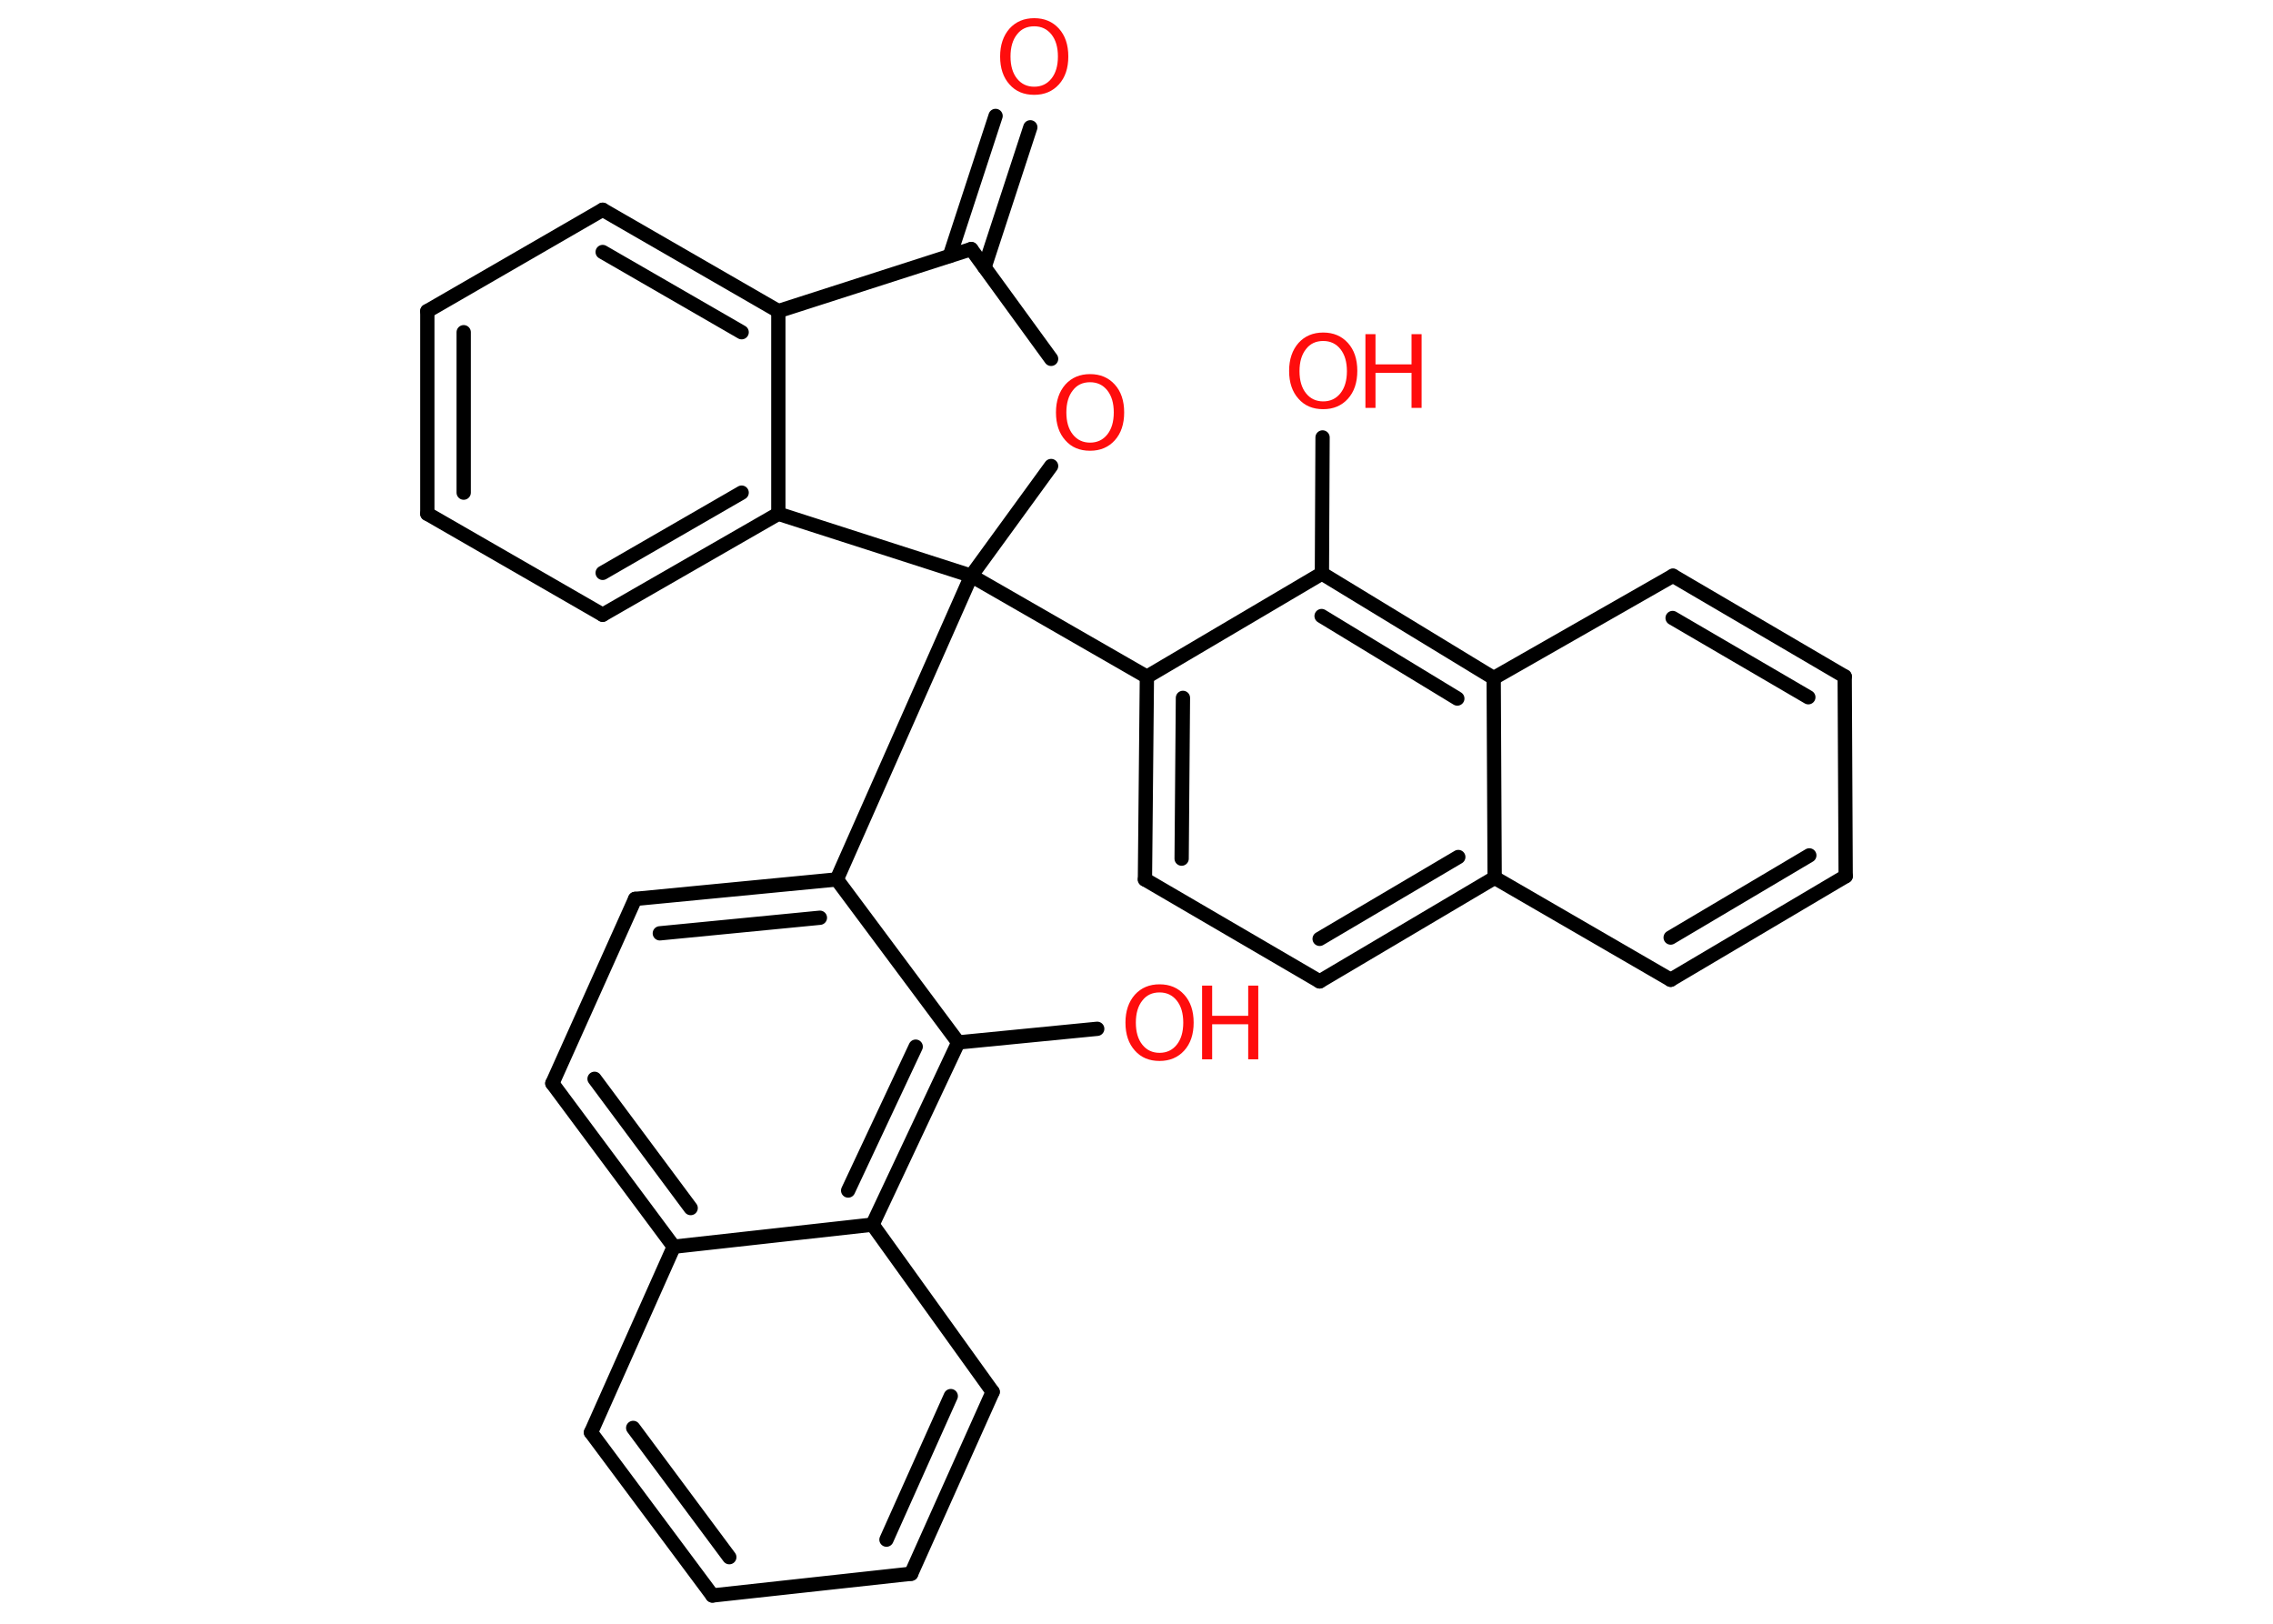 <?xml version='1.0' encoding='UTF-8'?>
<!DOCTYPE svg PUBLIC "-//W3C//DTD SVG 1.1//EN" "http://www.w3.org/Graphics/SVG/1.1/DTD/svg11.dtd">
<svg version='1.2' xmlns='http://www.w3.org/2000/svg' xmlns:xlink='http://www.w3.org/1999/xlink' width='70.0mm' height='50.0mm' viewBox='0 0 70.0 50.0'>
  <desc>Generated by the Chemistry Development Kit (http://github.com/cdk)</desc>
  <g stroke-linecap='round' stroke-linejoin='round' stroke='#000000' stroke-width='.44' fill='#FF0D0D'>
    <rect x='.0' y='.0' width='70.0' height='50.0' fill='#FFFFFF' stroke='none'/>
    <g id='mol1' class='mol'>
      <g id='mol1bnd1' class='bond'>
        <line x1='31.73' y1='3.92' x2='30.32' y2='8.23'/>
        <line x1='30.66' y1='3.57' x2='29.25' y2='7.88'/>
      </g>
      <line id='mol1bnd2' class='bond' x1='29.91' y1='7.67' x2='32.37' y2='11.05'/>
      <line id='mol1bnd3' class='bond' x1='32.37' y1='14.35' x2='29.91' y2='17.73'/>
      <line id='mol1bnd4' class='bond' x1='29.91' y1='17.73' x2='25.77' y2='27.08'/>
      <g id='mol1bnd5' class='bond'>
        <line x1='25.77' y1='27.08' x2='19.56' y2='27.68'/>
        <line x1='25.25' y1='28.26' x2='20.32' y2='28.74'/>
      </g>
      <line id='mol1bnd6' class='bond' x1='19.56' y1='27.68' x2='17.01' y2='33.36'/>
      <g id='mol1bnd7' class='bond'>
        <line x1='17.01' y1='33.36' x2='20.75' y2='38.39'/>
        <line x1='18.31' y1='33.22' x2='21.27' y2='37.2'/>
      </g>
      <line id='mol1bnd8' class='bond' x1='20.75' y1='38.39' x2='18.2' y2='44.11'/>
      <g id='mol1bnd9' class='bond'>
        <line x1='18.2' y1='44.11' x2='21.94' y2='49.13'/>
        <line x1='19.5' y1='43.97' x2='22.46' y2='47.95'/>
      </g>
      <line id='mol1bnd10' class='bond' x1='21.94' y1='49.13' x2='28.06' y2='48.46'/>
      <g id='mol1bnd11' class='bond'>
        <line x1='28.06' y1='48.46' x2='30.57' y2='42.86'/>
        <line x1='27.3' y1='47.41' x2='29.28' y2='42.99'/>
      </g>
      <line id='mol1bnd12' class='bond' x1='30.57' y1='42.86' x2='26.87' y2='37.71'/>
      <line id='mol1bnd13' class='bond' x1='20.75' y1='38.39' x2='26.87' y2='37.71'/>
      <g id='mol1bnd14' class='bond'>
        <line x1='26.87' y1='37.71' x2='29.51' y2='32.1'/>
        <line x1='26.12' y1='36.66' x2='28.2' y2='32.23'/>
      </g>
      <line id='mol1bnd15' class='bond' x1='25.77' y1='27.08' x2='29.51' y2='32.1'/>
      <line id='mol1bnd16' class='bond' x1='29.51' y1='32.1' x2='33.79' y2='31.68'/>
      <line id='mol1bnd17' class='bond' x1='29.91' y1='17.73' x2='35.32' y2='20.84'/>
      <g id='mol1bnd18' class='bond'>
        <line x1='35.32' y1='20.84' x2='35.26' y2='27.08'/>
        <line x1='36.43' y1='21.49' x2='36.39' y2='26.44'/>
      </g>
      <line id='mol1bnd19' class='bond' x1='35.26' y1='27.08' x2='40.64' y2='30.22'/>
      <g id='mol1bnd20' class='bond'>
        <line x1='40.64' y1='30.22' x2='46.03' y2='27.03'/>
        <line x1='40.64' y1='28.91' x2='44.91' y2='26.39'/>
      </g>
      <line id='mol1bnd21' class='bond' x1='46.03' y1='27.03' x2='51.45' y2='30.17'/>
      <g id='mol1bnd22' class='bond'>
        <line x1='51.45' y1='30.17' x2='56.84' y2='26.98'/>
        <line x1='51.45' y1='28.87' x2='55.72' y2='26.34'/>
      </g>
      <line id='mol1bnd23' class='bond' x1='56.84' y1='26.98' x2='56.81' y2='20.83'/>
      <g id='mol1bnd24' class='bond'>
        <line x1='56.81' y1='20.83' x2='51.52' y2='17.73'/>
        <line x1='55.69' y1='21.47' x2='51.51' y2='19.03'/>
      </g>
      <line id='mol1bnd25' class='bond' x1='51.52' y1='17.73' x2='46.0' y2='20.88'/>
      <line id='mol1bnd26' class='bond' x1='46.03' y1='27.03' x2='46.0' y2='20.88'/>
      <g id='mol1bnd27' class='bond'>
        <line x1='46.0' y1='20.88' x2='40.71' y2='17.66'/>
        <line x1='44.88' y1='21.51' x2='40.7' y2='18.97'/>
      </g>
      <line id='mol1bnd28' class='bond' x1='35.32' y1='20.84' x2='40.71' y2='17.66'/>
      <line id='mol1bnd29' class='bond' x1='40.71' y1='17.66' x2='40.73' y2='13.47'/>
      <line id='mol1bnd30' class='bond' x1='29.91' y1='17.73' x2='23.97' y2='15.82'/>
      <g id='mol1bnd31' class='bond'>
        <line x1='18.56' y1='18.93' x2='23.97' y2='15.82'/>
        <line x1='18.56' y1='17.64' x2='22.84' y2='15.17'/>
      </g>
      <line id='mol1bnd32' class='bond' x1='18.56' y1='18.93' x2='13.16' y2='15.82'/>
      <g id='mol1bnd33' class='bond'>
        <line x1='13.16' y1='9.58' x2='13.16' y2='15.82'/>
        <line x1='14.28' y1='10.23' x2='14.28' y2='15.17'/>
      </g>
      <line id='mol1bnd34' class='bond' x1='13.16' y1='9.58' x2='18.56' y2='6.46'/>
      <g id='mol1bnd35' class='bond'>
        <line x1='23.97' y1='9.58' x2='18.56' y2='6.46'/>
        <line x1='22.84' y1='10.23' x2='18.56' y2='7.76'/>
      </g>
      <line id='mol1bnd36' class='bond' x1='23.97' y1='15.82' x2='23.97' y2='9.58'/>
      <line id='mol1bnd37' class='bond' x1='29.91' y1='7.67' x2='23.97' y2='9.58'/>
      <path id='mol1atm1' class='atom' d='M31.85 .81q-.34 .0 -.53 .25q-.2 .25 -.2 .68q.0 .43 .2 .68q.2 .25 .53 .25q.33 .0 .53 -.25q.2 -.25 .2 -.68q.0 -.43 -.2 -.68q-.2 -.25 -.53 -.25zM31.85 .56q.47 .0 .76 .32q.29 .32 .29 .86q.0 .54 -.29 .86q-.29 .32 -.76 .32q-.48 .0 -.76 -.32q-.29 -.32 -.29 -.86q.0 -.53 .29 -.86q.29 -.32 .76 -.32z' stroke='none'/>
      <path id='mol1atm3' class='atom' d='M33.57 11.77q-.34 .0 -.53 .25q-.2 .25 -.2 .68q.0 .43 .2 .68q.2 .25 .53 .25q.33 .0 .53 -.25q.2 -.25 .2 -.68q.0 -.43 -.2 -.68q-.2 -.25 -.53 -.25zM33.57 11.52q.47 .0 .76 .32q.29 .32 .29 .86q.0 .54 -.29 .86q-.29 .32 -.76 .32q-.48 .0 -.76 -.32q-.29 -.32 -.29 -.86q.0 -.53 .29 -.86q.29 -.32 .76 -.32z' stroke='none'/>
      <g id='mol1atm15' class='atom'>
        <path d='M35.71 30.56q-.34 .0 -.53 .25q-.2 .25 -.2 .68q.0 .43 .2 .68q.2 .25 .53 .25q.33 .0 .53 -.25q.2 -.25 .2 -.68q.0 -.43 -.2 -.68q-.2 -.25 -.53 -.25zM35.71 30.31q.47 .0 .76 .32q.29 .32 .29 .86q.0 .54 -.29 .86q-.29 .32 -.76 .32q-.48 .0 -.76 -.32q-.29 -.32 -.29 -.86q.0 -.53 .29 -.86q.29 -.32 .76 -.32z' stroke='none'/>
        <path d='M37.02 30.35h.31v.93h1.11v-.93h.31v2.27h-.31v-1.08h-1.11v1.08h-.31v-2.27z' stroke='none'/>
      </g>
      <g id='mol1atm26' class='atom'>
        <path d='M40.75 10.5q-.34 .0 -.53 .25q-.2 .25 -.2 .68q.0 .43 .2 .68q.2 .25 .53 .25q.33 .0 .53 -.25q.2 -.25 .2 -.68q.0 -.43 -.2 -.68q-.2 -.25 -.53 -.25zM40.75 10.24q.47 .0 .76 .32q.29 .32 .29 .86q.0 .54 -.29 .86q-.29 .32 -.76 .32q-.48 .0 -.76 -.32q-.29 -.32 -.29 -.86q.0 -.53 .29 -.86q.29 -.32 .76 -.32z' stroke='none'/>
        <path d='M42.05 10.29h.31v.93h1.11v-.93h.31v2.27h-.31v-1.08h-1.11v1.08h-.31v-2.27z' stroke='none'/>
      </g>
    </g>
  </g>
</svg>
